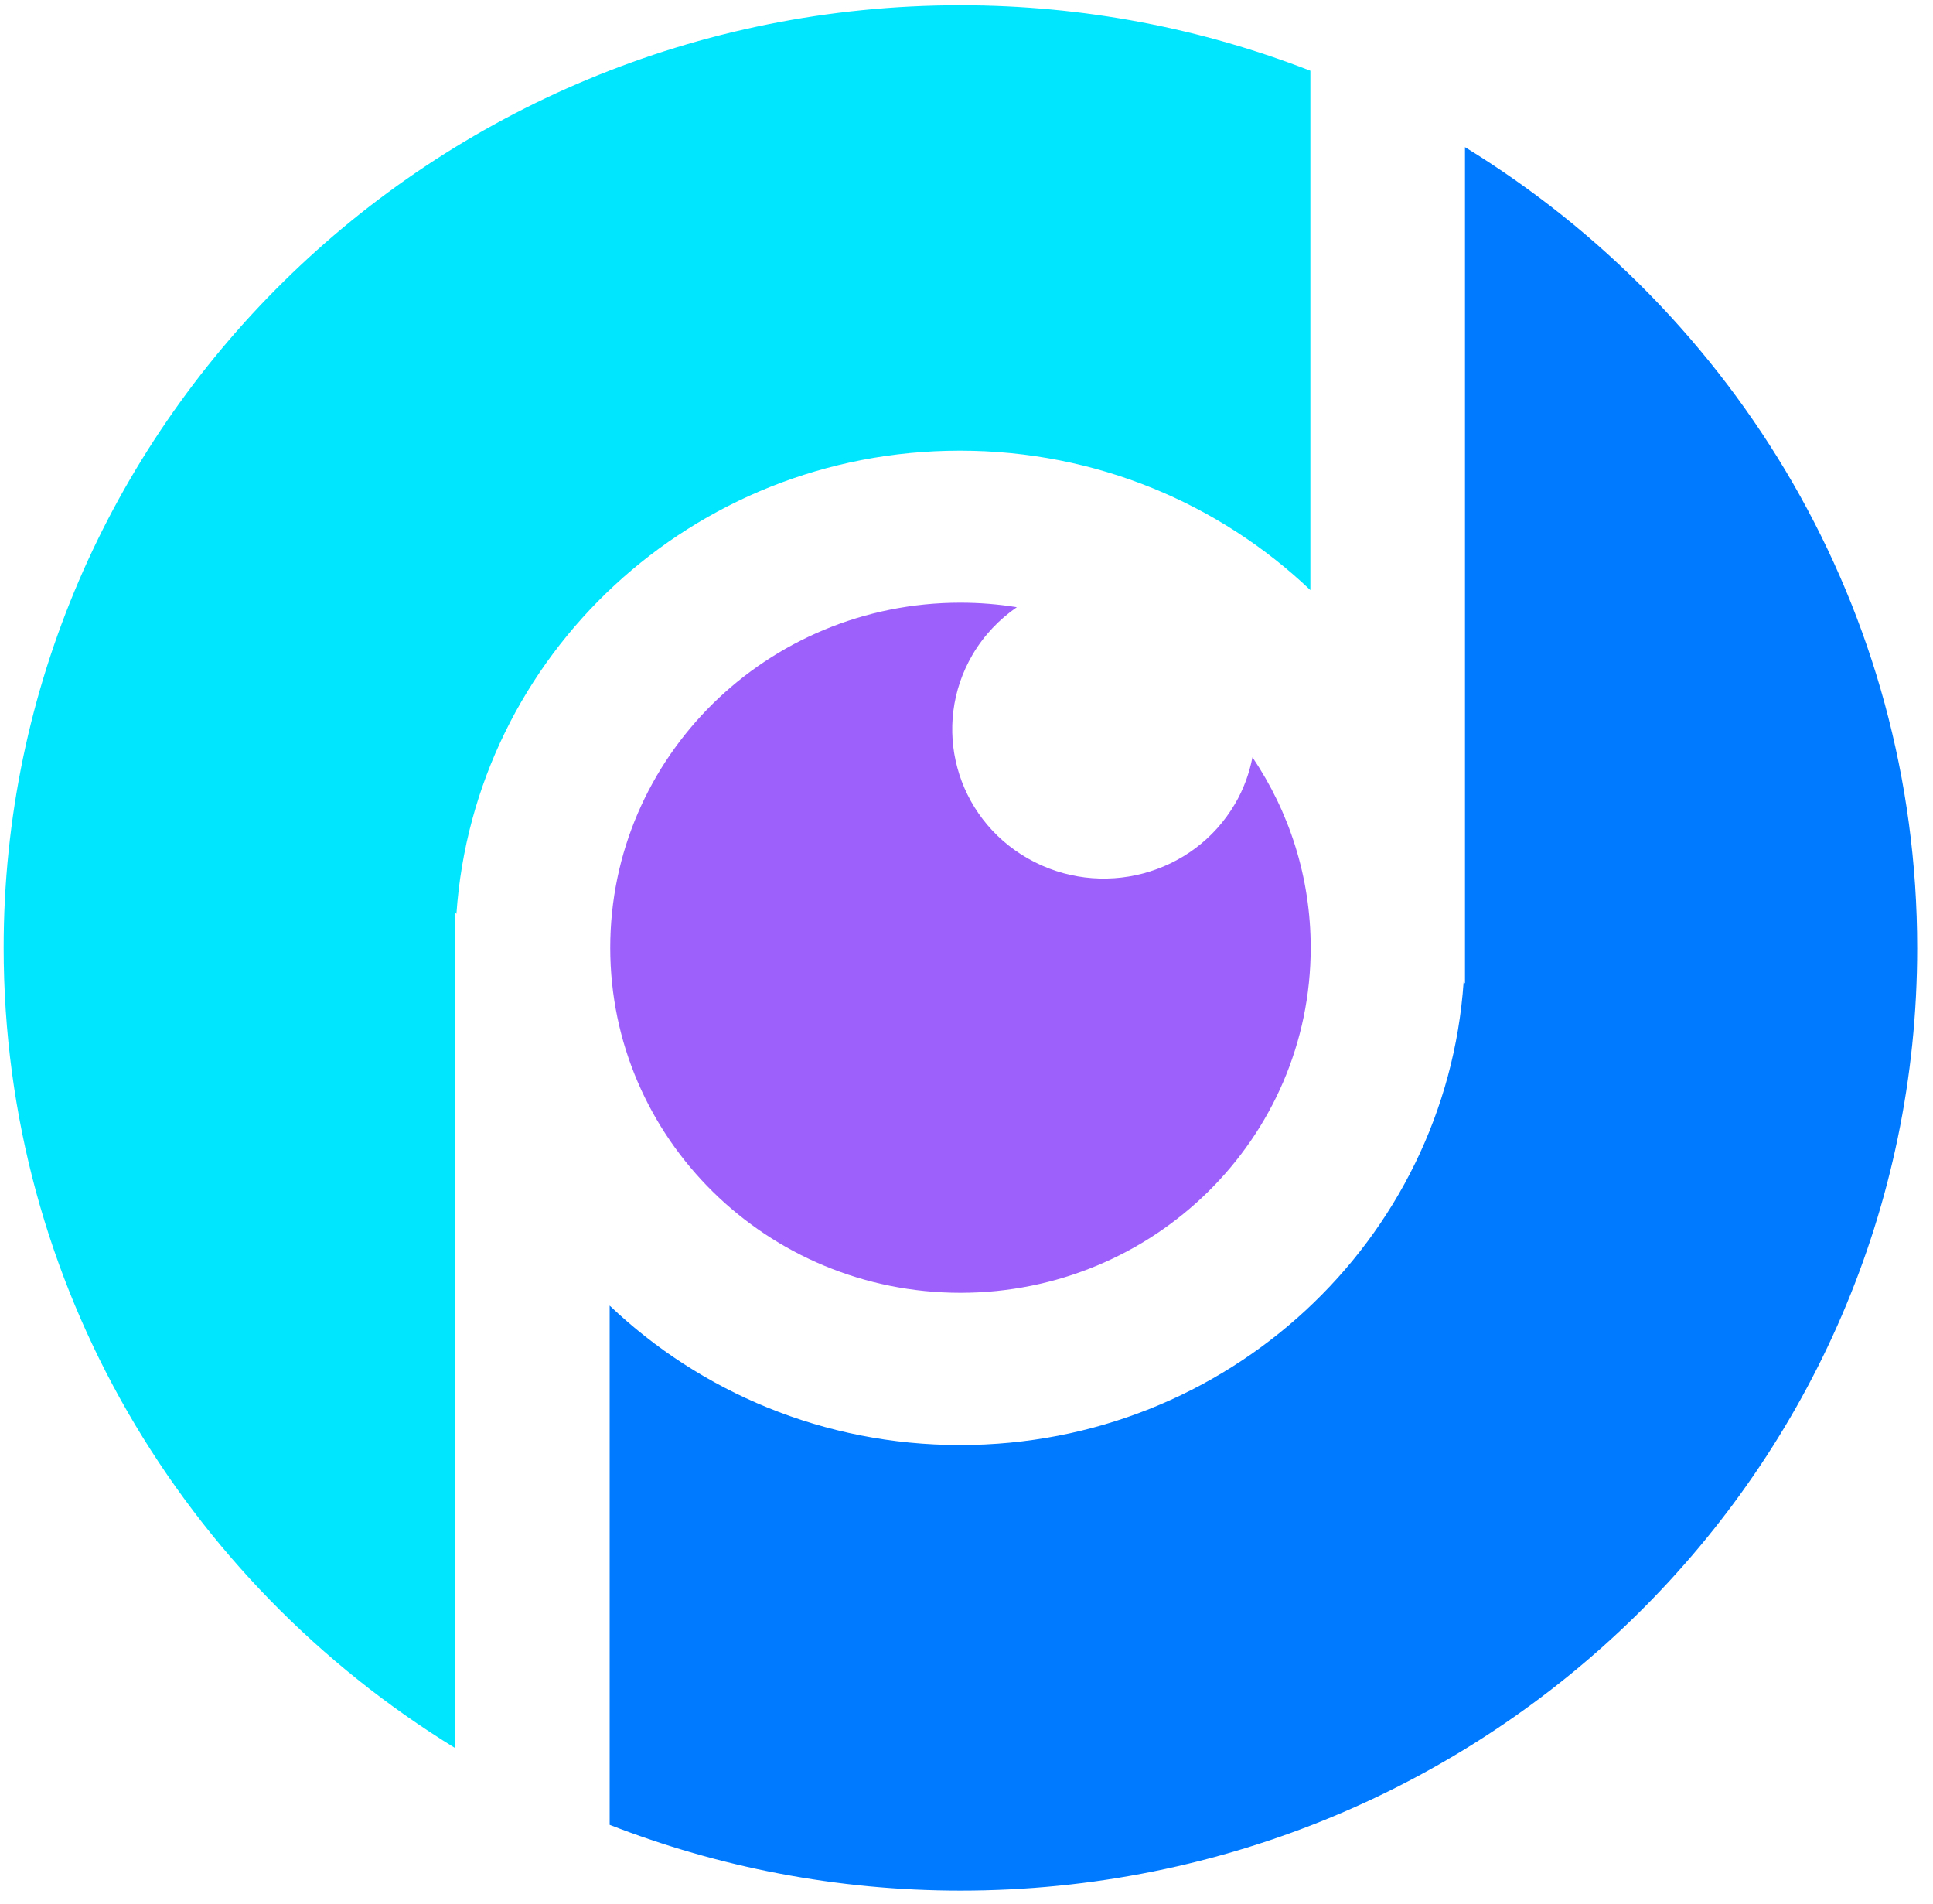 <svg width="66" height="65" viewBox="0 0 66 65" fill="none" xmlns="http://www.w3.org/2000/svg">
<path d="M15.538 31.141L15.584 31.2C16.19 22.367 23.646 15.384 32.765 15.384C32.769 15.384 32.774 15.384 32.774 15.384C32.779 15.384 32.783 15.384 32.783 15.384C37.428 15.384 41.645 17.199 44.741 20.145V2.415C41.043 0.976 37.01 0.18 32.788 0.18C14.747 0.18 0.125 14.583 0.125 32.354C0.125 43.884 6.285 53.993 15.538 59.672V31.141Z" fill="#00E6FF"/>
<path d="M50.02 5.023V33.573L49.974 33.514C49.372 42.347 41.912 49.329 32.793 49.329C32.788 49.329 32.783 49.329 32.783 49.329C32.779 49.329 32.774 49.329 32.774 49.329C28.13 49.329 23.913 47.515 20.816 44.569V62.294C24.528 63.738 28.566 64.539 32.797 64.539C50.838 64.539 65.46 50.135 65.46 32.365C65.46 20.816 59.286 10.703 50.02 5.023Z" fill="#007AFF"/>
<path d="M42.763 25.851C42.657 26.398 42.464 26.937 42.165 27.444C40.737 29.883 37.576 30.715 35.1 29.308C32.624 27.901 31.779 24.787 33.207 22.348C33.598 21.683 34.121 21.14 34.719 20.728C34.094 20.628 33.451 20.574 32.794 20.574C26.188 20.574 20.836 25.846 20.836 32.353C20.836 38.861 26.192 44.132 32.794 44.132C39.395 44.132 44.752 38.861 44.752 32.353C44.752 29.95 44.022 27.715 42.763 25.851Z" fill="#9D60FB"/>
</svg>
